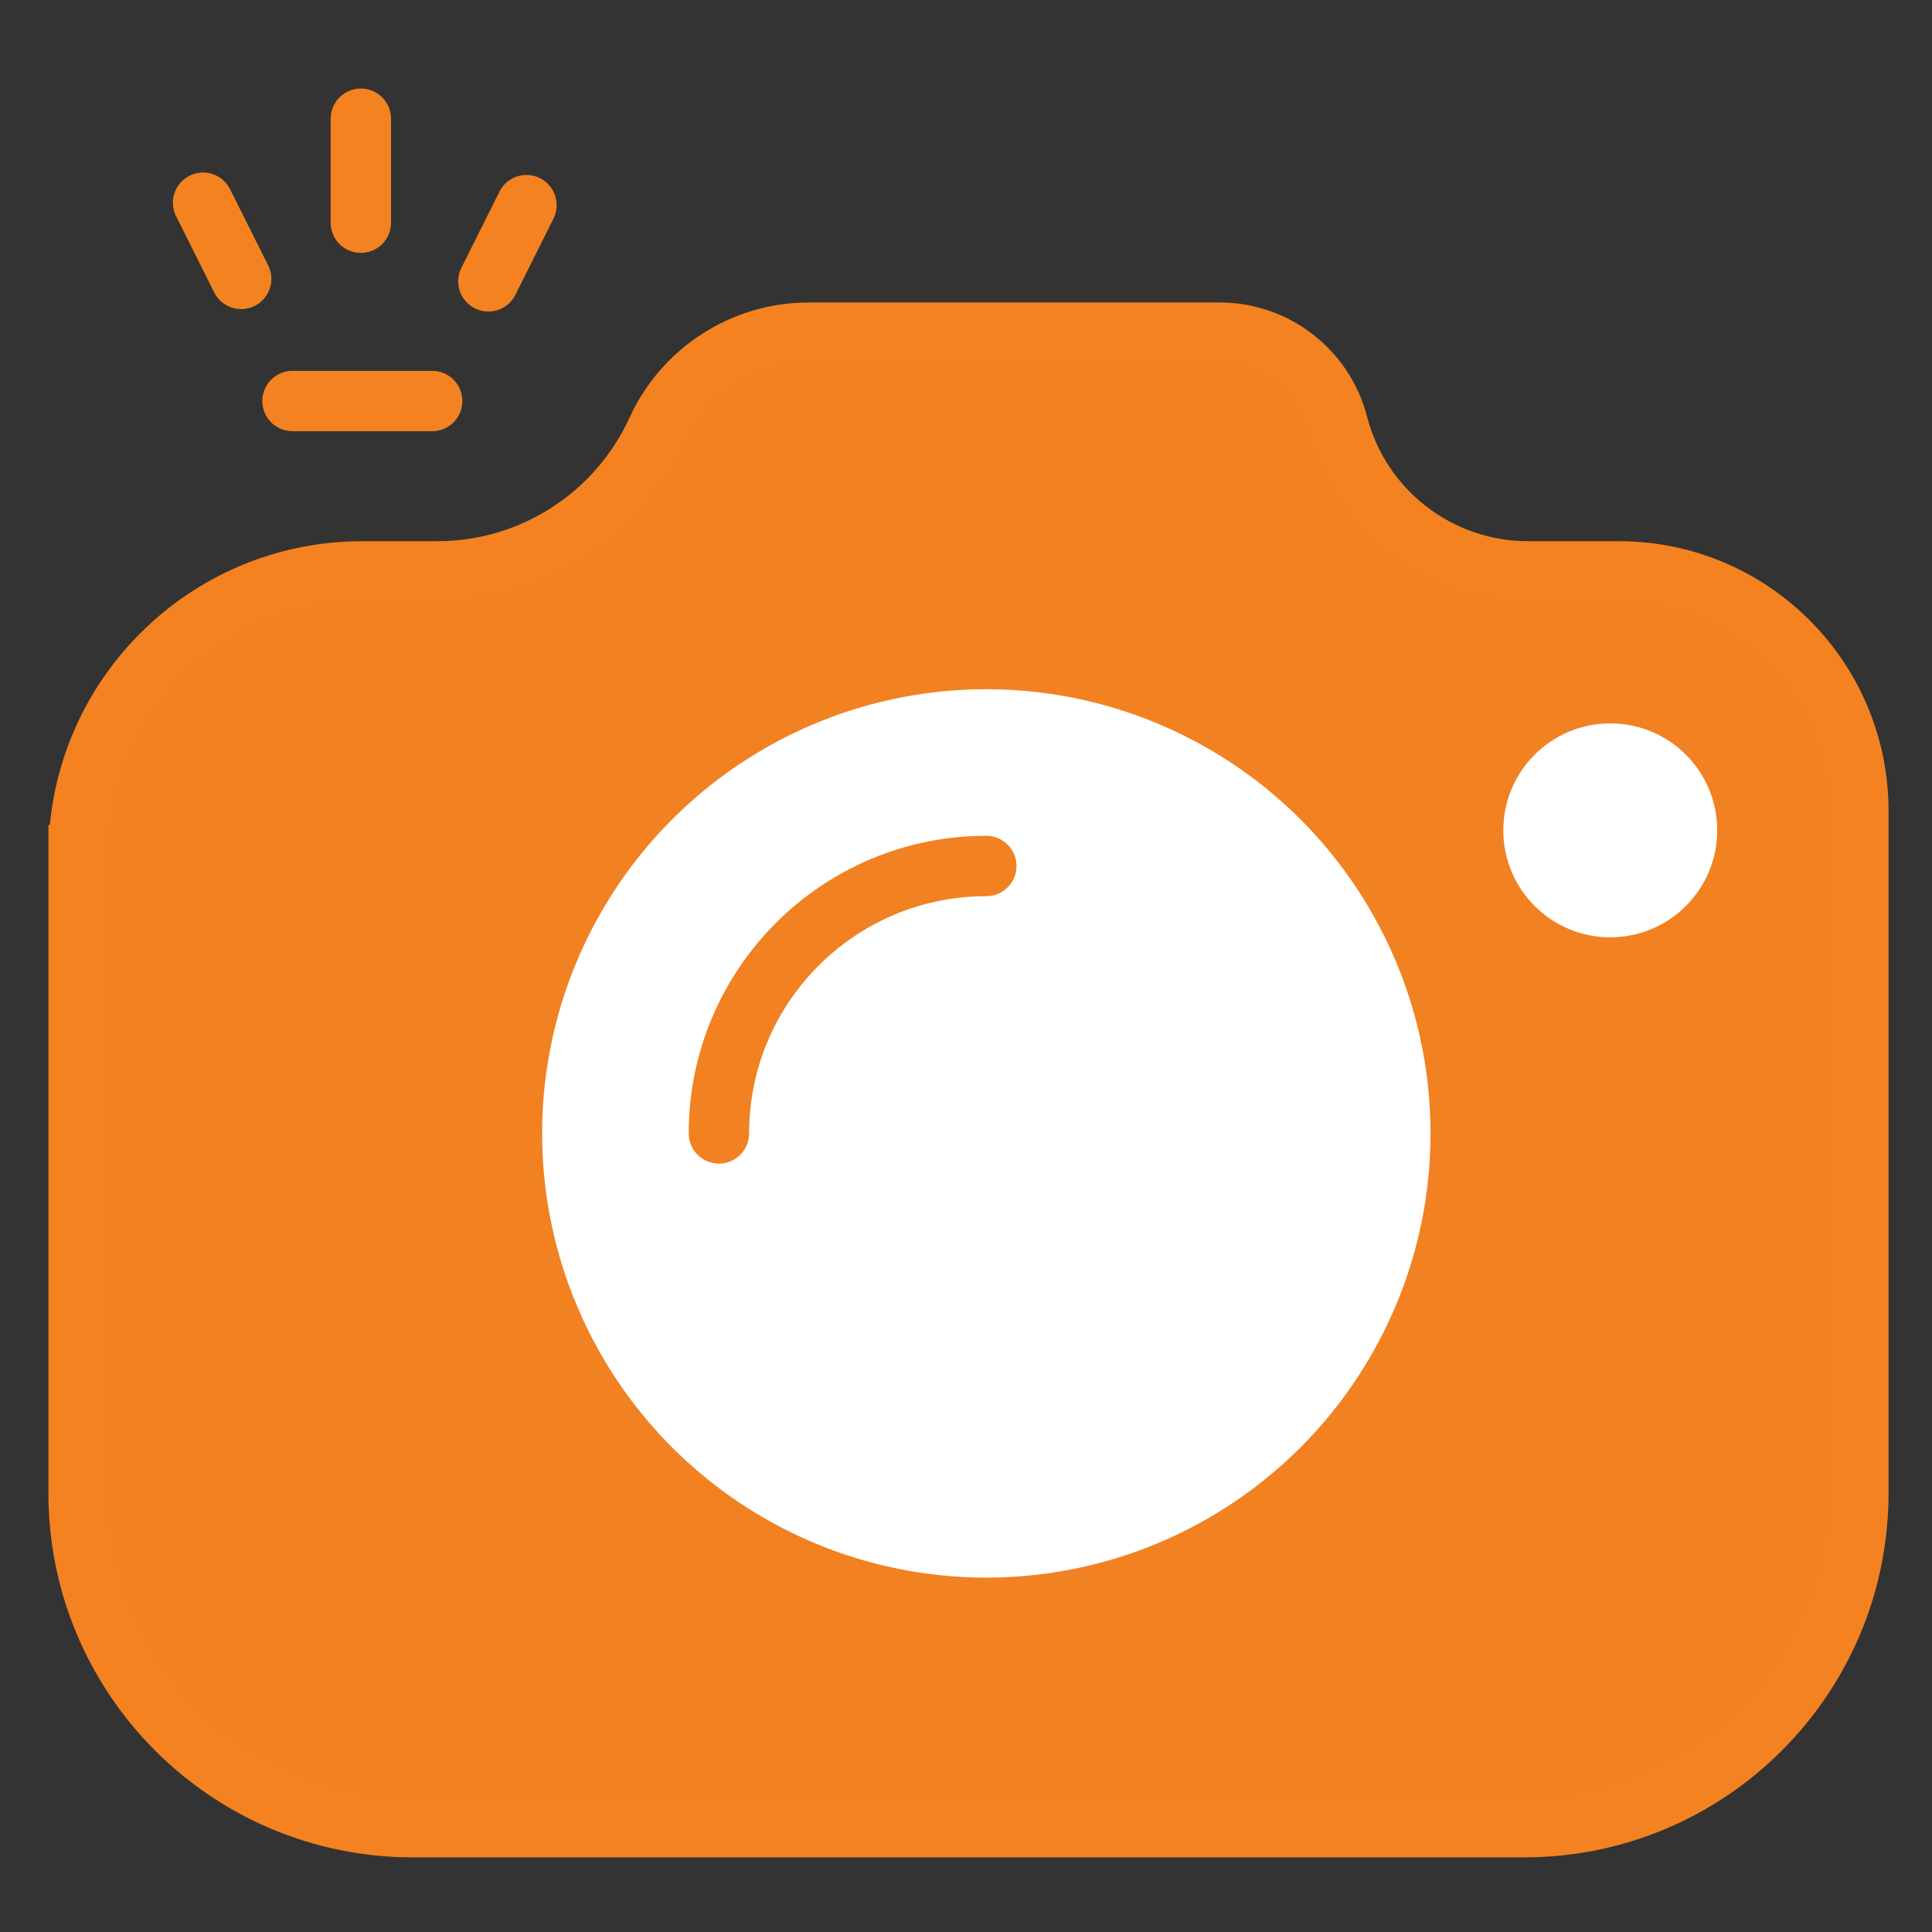 <?xml version="1.0" encoding="utf-8"?>
<!-- Generator: Adobe Illustrator 16.0.0, SVG Export Plug-In . SVG Version: 6.00 Build 0)  -->
<!DOCTYPE svg PUBLIC "-//W3C//DTD SVG 1.1//EN" "http://www.w3.org/Graphics/SVG/1.1/DTD/svg11.dtd">
<svg version="1.1" id="Layer_1" xmlns="http://www.w3.org/2000/svg" xmlns:xlink="http://www.w3.org/1999/xlink" x="0px" y="0px"
	 width="256px" height="256px" viewBox="0 0 256 256" enable-background="new 0 0 256 256" xml:space="preserve">
<rect x="0" y="0" width="256" height="256" fill="#333333" stroke="none"/>
<path fill="#F28121" stroke="#F48220" stroke-width="8" d="M10.415,113.314c0-20.767,16.835-37.603,37.602-37.603h9.936
	c12.52,0,23.889-7.306,29.092-18.692c3.602-7.882,11.472-12.941,20.136-12.941h54.42c7.373,0,13.822,4.989,15.669,12.131
	c2.979,11.483,13.34,19.502,25.202,19.502h12.034c17.532,0,31.737,14.211,31.737,31.739v90.368
	c0,24.462-19.829,44.293-44.291,44.293H54.706c-24.462,0-44.292-19.831-44.292-44.293V113.314z"/>
<path fill="#FFFFFF" d="M213.366,95.851c7.831,0,14.173,6.345,14.173,14.174c0,7.826-6.342,14.173-14.173,14.173
	c-7.829,0-14.172-6.347-14.172-14.173C199.194,102.196,205.537,95.851,213.366,95.851z"/>
<line fill="none" stroke="#F48220" stroke-width="8" stroke-linecap="round" x1="38.76" y1="53.136" x2="57.266" y2="53.136"/>
<line fill="none" stroke="#F48220" stroke-width="8" stroke-linecap="round" x1="31.955" y1="36.956" x2="26.909" y2="26.862"/>
<line fill="none" stroke="#F48220" stroke-width="8" stroke-linecap="round" x1="47.814" y1="29.509" x2="47.814" y2="15.731"/>
<line fill="none" stroke="#F48220" stroke-width="8" stroke-linecap="round" x1="64.713" y1="37.278" x2="69.758" y2="27.184"/>
<circle fill="#FFFFFF" cx="130.693" cy="150.183" r="58.858"/>
<path fill="none" stroke="#F28121" stroke-width="8" stroke-linecap="round" d="M95.259,150.183
	c0-19.569,15.865-35.435,35.434-35.435"/>
</svg>
